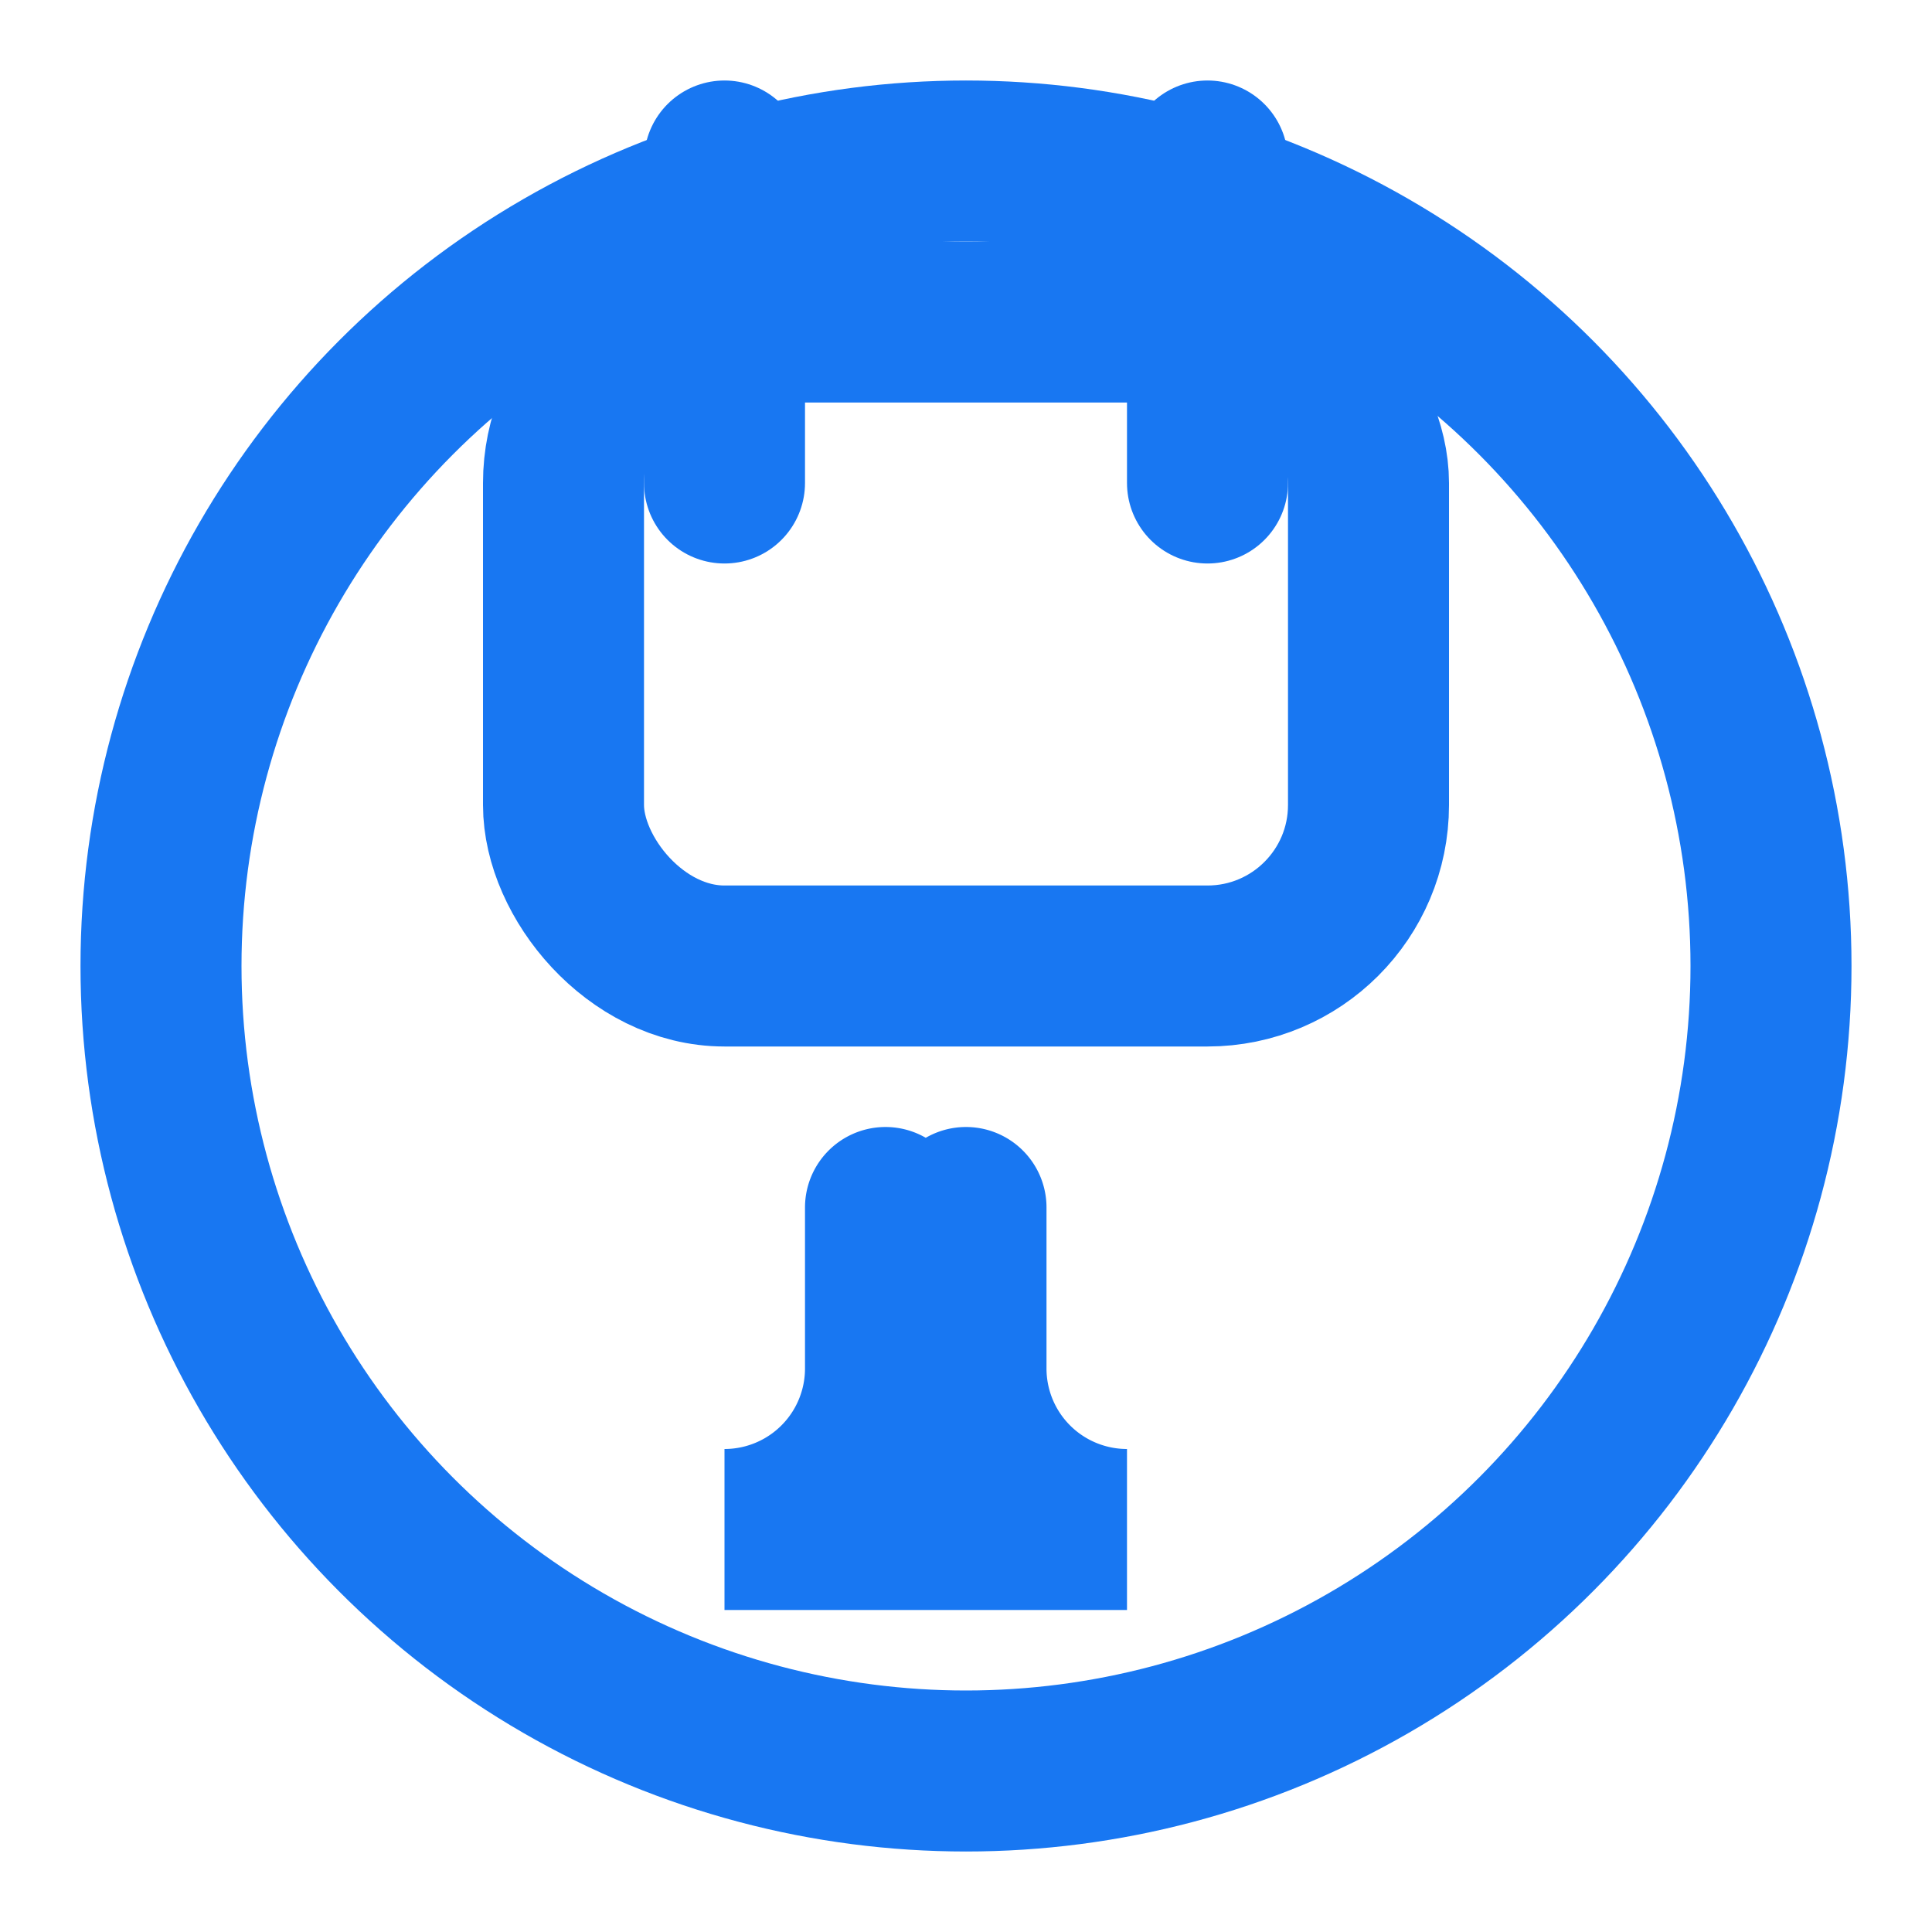 <svg width="24" height="24" viewBox="0 0 24 24" fill="none" xmlns="http://www.w3.org/2000/svg">
  <circle cx="12" cy="12" r="10" stroke="#1877F2" stroke-width="2"/>
  <rect x="7" y="4" width="10" height="8" rx="2" stroke="#1877F2" stroke-width="2"/>
  <path d="M9 2v4M15 2v4" stroke="#1877F2" stroke-width="2" stroke-linecap="round"/>
  <path d="M12 15v2a2 2 0 002 2H9a2 2 0 002-2v-2" stroke="#1877F2" stroke-width="2" stroke-linecap="round"/>
</svg>
